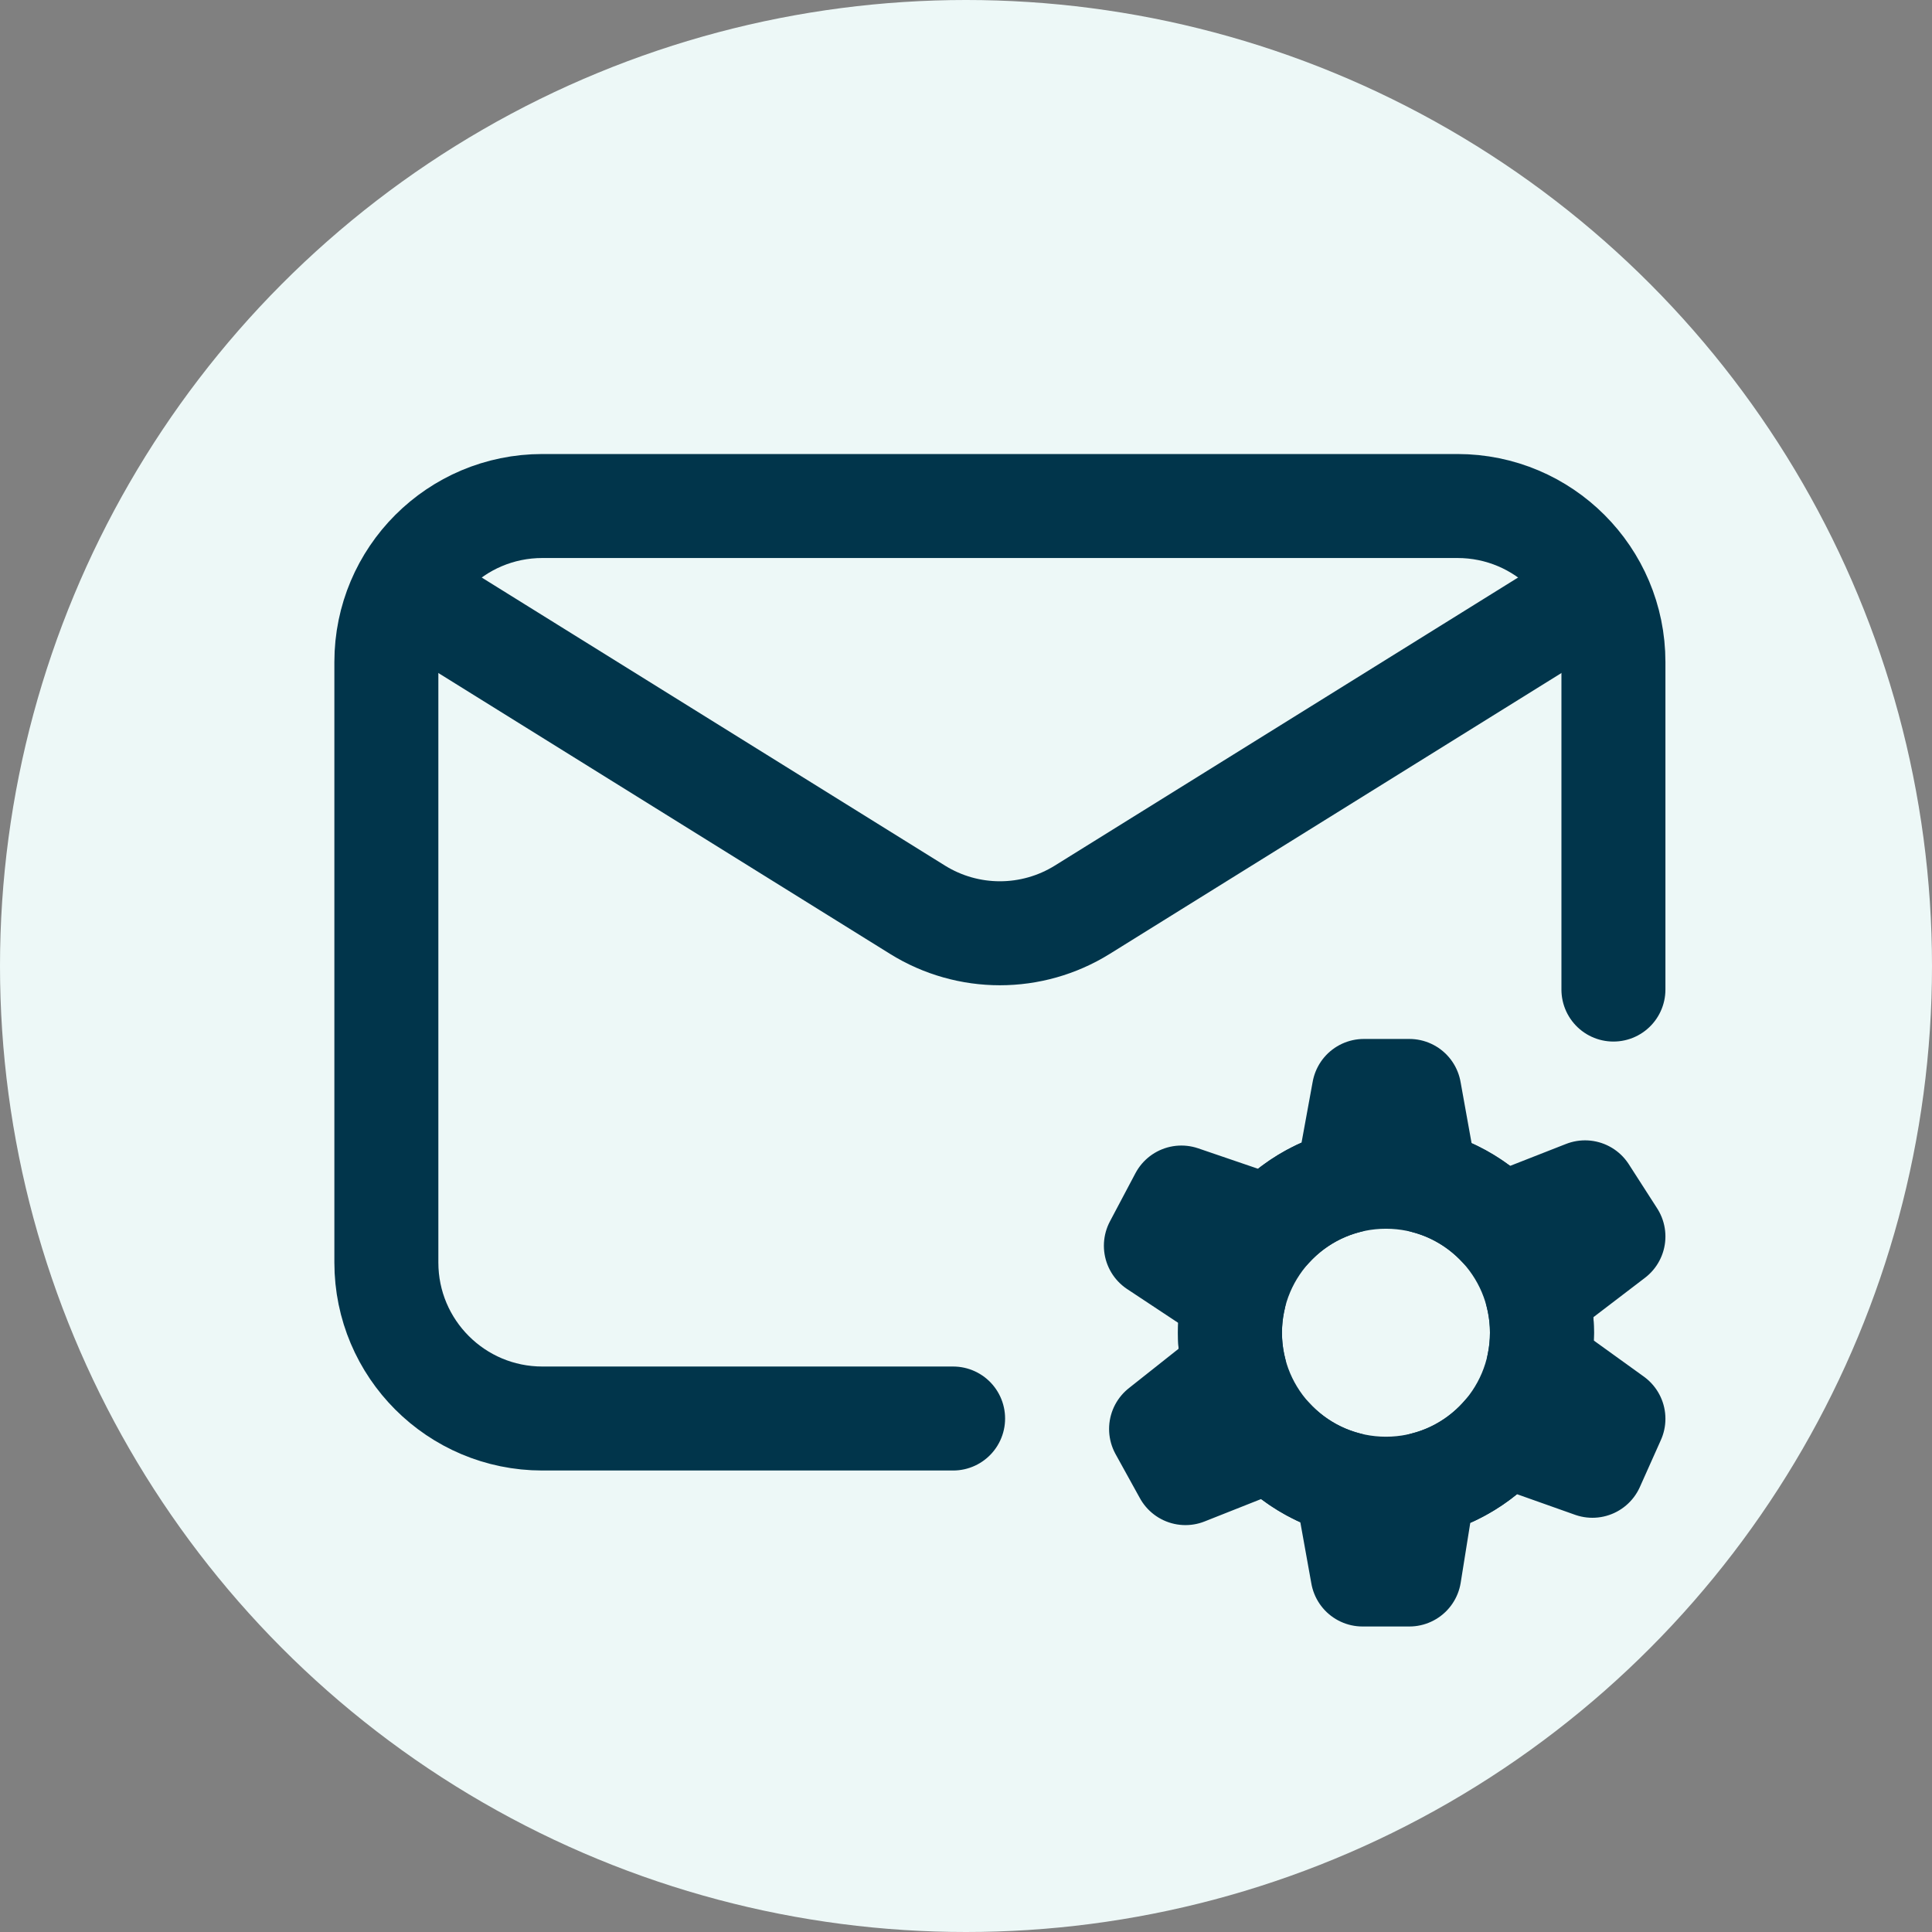 <svg xmlns="http://www.w3.org/2000/svg" xmlns:svg="http://www.w3.org/2000/svg" version="1.1" id="svg2151" width="512" height="512" viewBox="0 0 512 512">
  <rect x="0" y="0" width="512" height="512" fill="#808080" stroke="none"/>
  <g><ellipse style="fill: rgb(237, 248, 247);" cx="256" cy="256" rx="256" ry="256"/><g mask="url(#custom)" transform="matrix(0.479, 0, 0, 0.479, 90.44, 97.903)" style=""><g id="g2157" transform="matrix(1.333,0,0,-1.333,0,682.667)"><g id="g2159" style="" transform="matrix(1.079, 0, 0, 1.079, -2.863, -9.61)"><g id="g2161" clip-path="url(#clipPath2165)"><g id="g2167" transform="translate(27,398.397)"><path d="m 0,0 197.316,-122.696 c 19.4,-12.064 43.968,-12.064 63.368,0 L 455,-1.865" style="fill:none;stroke:#01354b;stroke-width:40;stroke-linecap:round;stroke-linejoin:round;stroke-miterlimit:10;stroke-dasharray:none;stroke-opacity:1" id="path2169"/></g><g id="g2171" transform="translate(238,80)"><path d="m 0,0 h -158 c -33.137,0 -60,26.863 -60,60 v 231 c 0,33.137 26.863,60 60,60 h 352 c 33.137,0 60,-26.863 60,-60 V 165" style="fill:none;stroke:#01354b;stroke-width:40;stroke-linecap:round;stroke-linejoin:round;stroke-miterlimit:10;stroke-dasharray:none;stroke-opacity:1" id="path2173"/></g><g id="g2175" transform="translate(344.503,113)"><path d="M 0,0 C 0,33.137 26.863,60 60,60 93.137,60 120,33.137 120,0 120,-33.137 93.137,-60 60,-60 26.863,-60 0,-33.137 0,0 Z" style="fill:none;stroke:#01354b;stroke-width:40;stroke-linecap:round;stroke-linejoin:round;stroke-miterlimit:10;stroke-dasharray:none;stroke-opacity:1" id="path2177"/></g><g id="g2179" transform="translate(492,79.9)"><path d="m 0,0 -28.778,20.738 c 0.836,3.991 1.281,8.123 1.281,12.362 0,5.052 -0.631,9.955 -1.807,14.642 L 0,70.122 -10.915,87.1 -43.806,74.2 c -7.585,8.06 -17.365,14.026 -28.395,16.925 L -78.497,126.1 H -96 l -6.377,-34.863 c -11.565,-2.952 -21.788,-9.26 -29.564,-17.831 L -166.185,85.1 -176,66.563 -145.937,46.666 c -1.009,-4.361 -1.56,-8.898 -1.56,-13.566 0,-5.037 0.629,-9.924 1.798,-14.598 L -174,-3.921 l 9.376,-16.979 33.194,13.154 c 7.617,-8.19 17.491,-14.249 28.638,-17.18 l 6.295,-34.974 h 18 l 5.567,34.79 c 12.211,3.046 22.931,9.835 30.893,19.075 l 33.953,-12.047 z" style="fill:none;stroke:#01354b;stroke-width:40;stroke-linecap:round;stroke-linejoin:round;stroke-miterlimit:10;stroke-dasharray:none;stroke-opacity:1" id="path2181"/></g></g></g></g></g></g>
  
</svg>